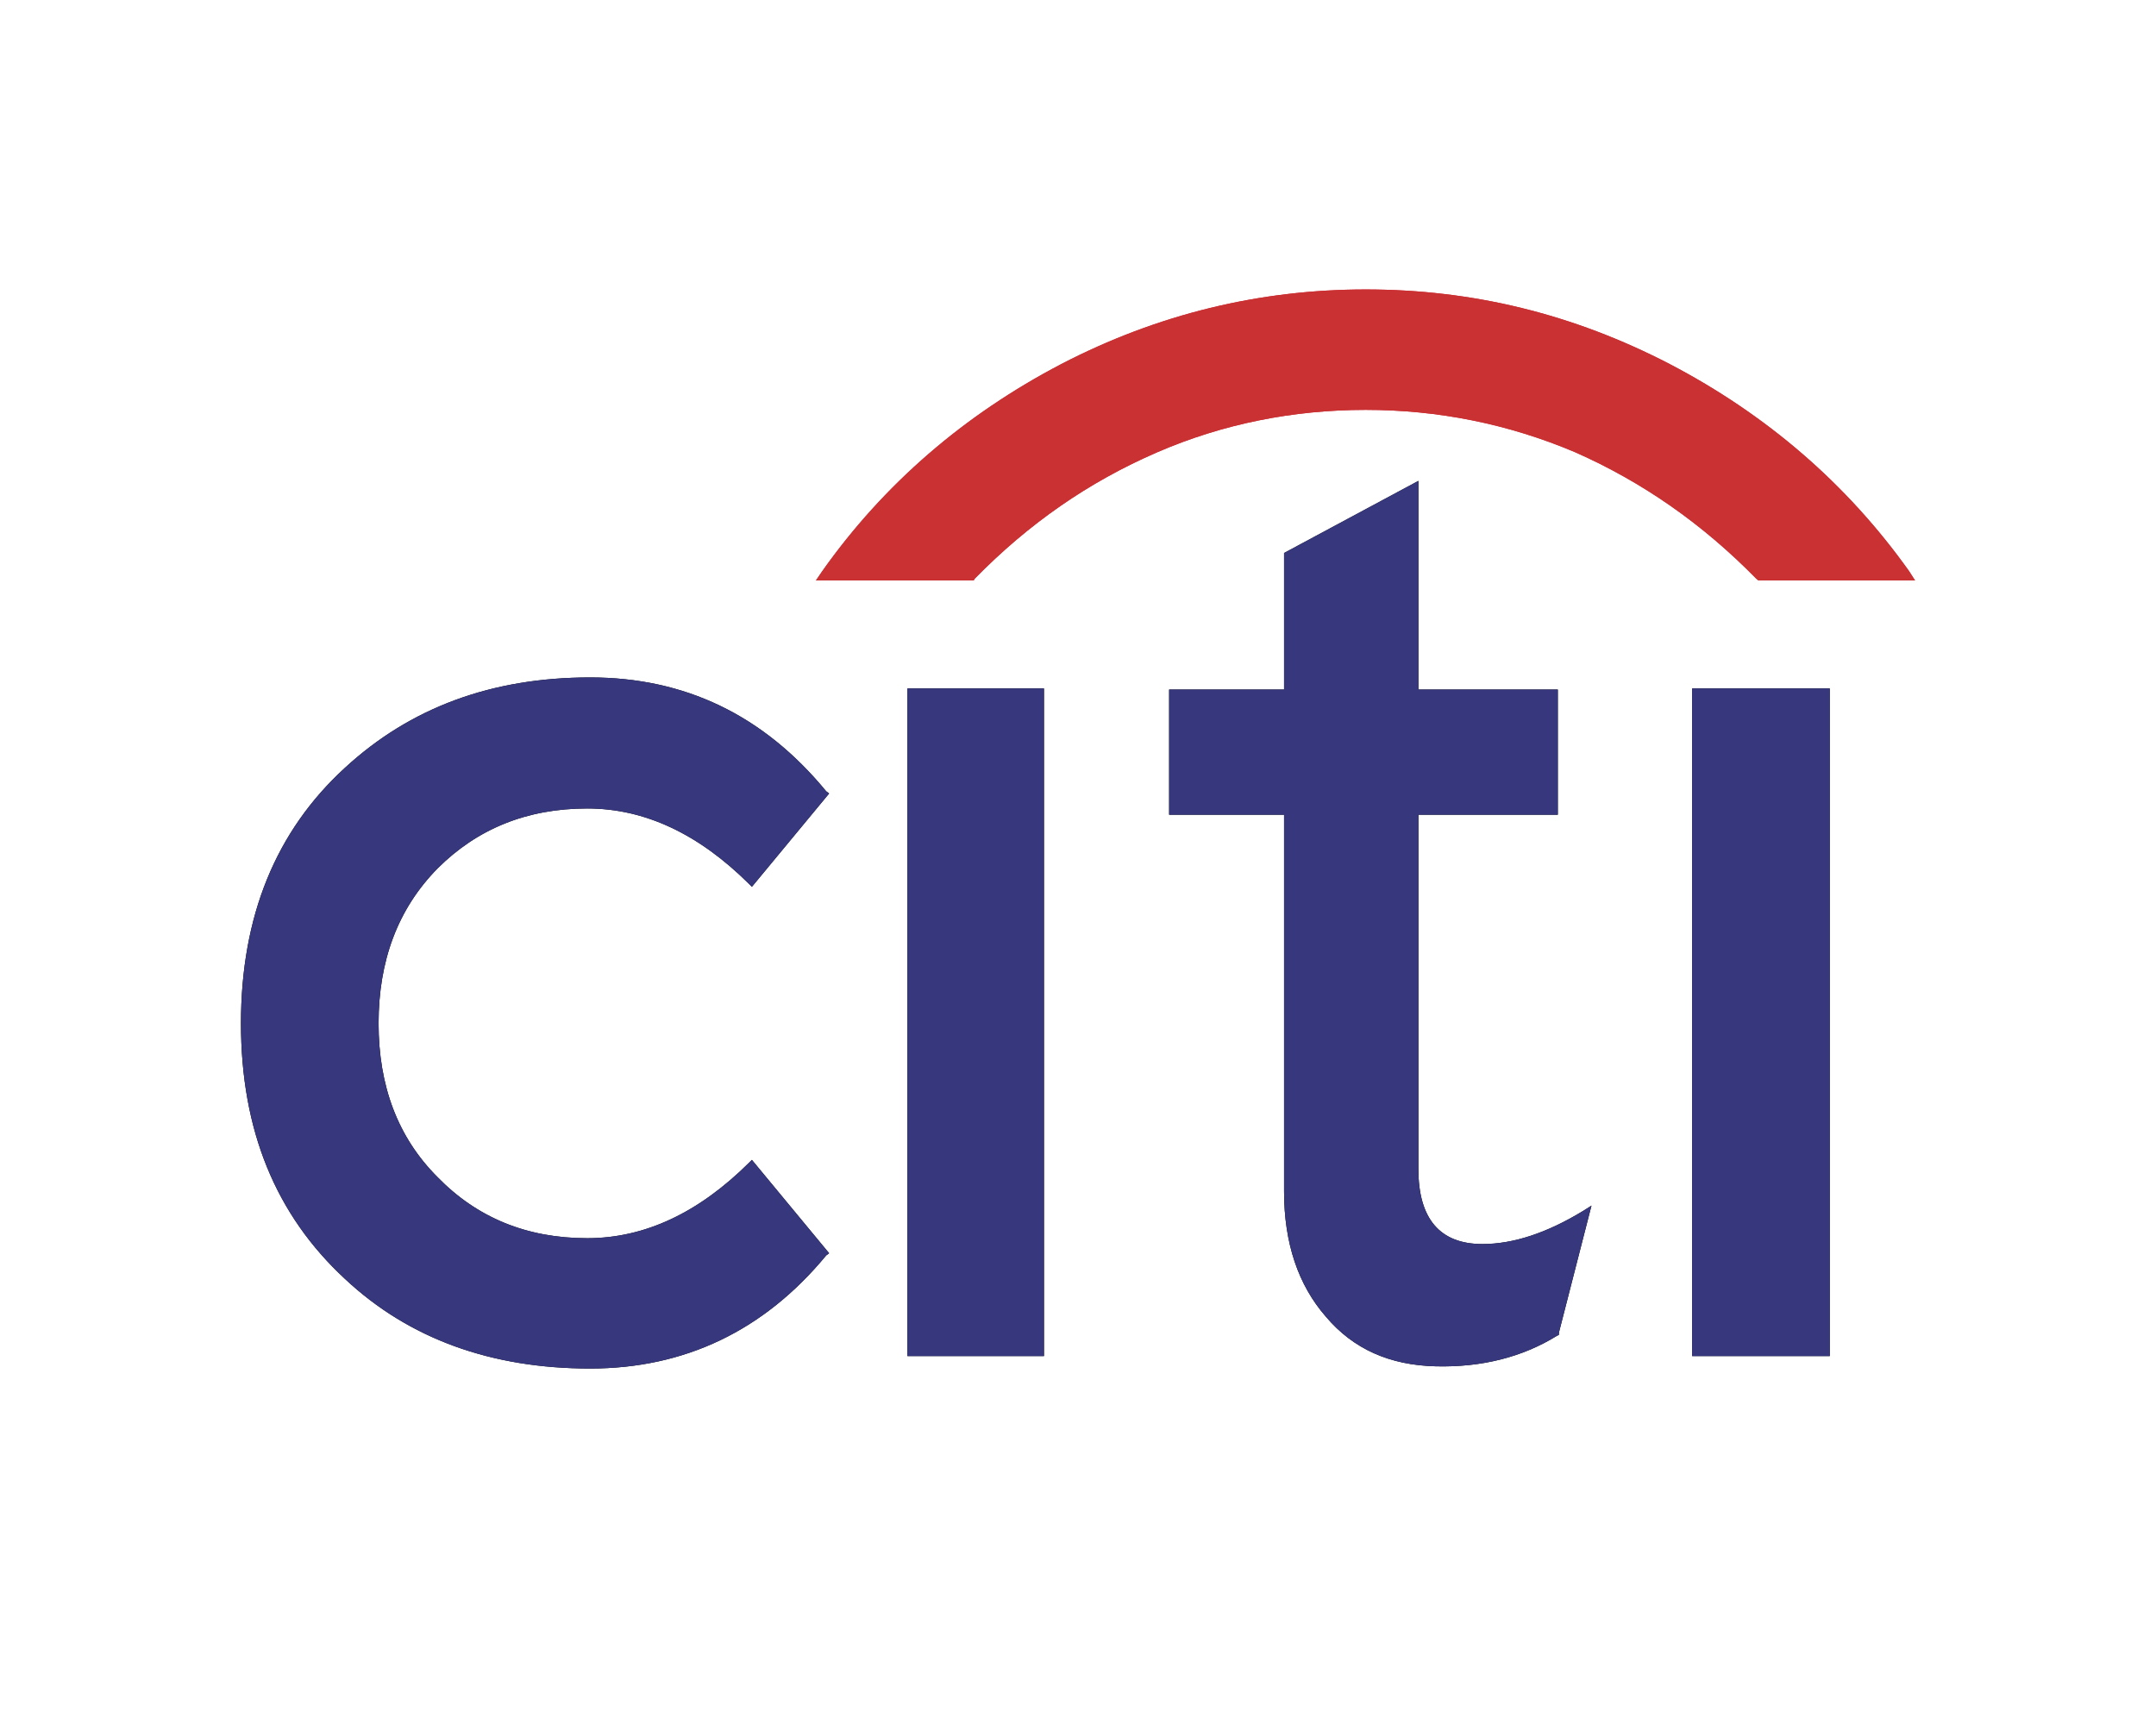 <svg xmlns="http://www.w3.org/2000/svg" width="250" height="200" viewBox="0 0 192.756 192.756"><path d="M92.574 76.926H77.318v74.605h15.256V76.926zM106.562 77.049v13.988h12.844v42.089c0 5.807 1.594 10.471 4.662 13.988 3.068 3.641 7.158 5.439 12.312 5.562 5.111.123 9.652-1.023 13.498-3.395l.244-.123v-.246l3.641-14.193-.9.572c-4.09 2.496-7.852 3.723-11.289 3.723-4.744 0-7.156-2.822-7.156-8.385V91.038H150V77.049h-15.582V53.735l-15.012 8.058v15.256h-12.844zM180.391 76.926h-15.379v74.605h15.379V76.926zM68.565 88.666l-.328-.246c-7.035-8.548-15.829-12.721-26.382-12.721-11.043 0-20.124 3.395-27.405 10.103-7.73 7.076-11.616 16.606-11.616 28.549s3.886 21.393 11.616 28.551c7.158 6.707 16.361 10.021 27.405 10.021 10.553 0 19.428-4.213 26.382-12.639l.328-.246-8.631-10.43-.327.326c-5.604 5.562-11.616 8.426-18.079 8.426-6.749 0-12.312-2.291-16.729-6.83-4.459-4.459-6.585-10.227-6.585-17.18s2.126-12.762 6.585-17.301c4.417-4.418 9.98-6.708 16.729-6.708 6.462 0 12.475 2.863 18.079 8.425l.327.328 8.631-10.428z"/><path d="M84.843 64.656c6.013-6.135 12.721-10.798 20.37-14.111 7.363-3.19 15.215-4.745 23.314-4.745 8.059 0 15.91 1.554 23.438 4.745 7.484 3.313 14.191 7.976 20.205 14.111l.246.205h17.506l-.654-1.022c-6.953-9.776-15.953-17.506-26.75-23.151-10.799-5.604-22.047-8.344-33.99-8.344-11.82 0-23.232 2.74-34.031 8.344-10.799 5.644-19.797 13.374-26.71 23.15l-.695 1.022h17.629l.122-.204z" fill="#cc2131"/><path fill="#36377c" d="M92.574 76.926H77.318v74.605h15.256V76.926zM106.562 77.049v13.988h12.844v42.089c0 5.807 1.594 10.471 4.662 13.988 3.068 3.641 7.158 5.439 12.312 5.562 5.111.123 9.652-1.023 13.498-3.395l.244-.123v-.246l3.641-14.193-.9.572c-4.09 2.496-7.852 3.723-11.289 3.723-4.744 0-7.156-2.822-7.156-8.385V91.038H150V77.049h-15.582V53.735l-15.012 8.058v15.256h-12.844zM180.391 76.926h-15.379v74.605h15.379V76.926zM68.565 88.666l-.328-.246c-7.035-8.548-15.829-12.721-26.382-12.721-11.043 0-20.124 3.395-27.405 10.103-7.73 7.076-11.616 16.606-11.616 28.549s3.886 21.393 11.616 28.551c7.158 6.707 16.361 10.021 27.405 10.021 10.553 0 19.428-4.213 26.382-12.639l.328-.246-8.631-10.43-.327.326c-5.604 5.562-11.616 8.426-18.079 8.426-6.749 0-12.312-2.291-16.729-6.83-4.459-4.459-6.585-10.227-6.585-17.18s2.126-12.762 6.585-17.301c4.417-4.418 9.98-6.708 16.729-6.708 6.462 0 12.475 2.863 18.079 8.425l.327.328 8.631-10.428z"/><path d="M84.843 64.656c6.013-6.135 12.721-10.798 20.37-14.111 7.363-3.19 15.215-4.745 23.314-4.745 8.059 0 15.91 1.554 23.438 4.745 7.484 3.313 14.191 7.976 20.205 14.111l.246.205h17.506l-.654-1.022c-6.953-9.776-15.953-17.506-26.75-23.151-10.799-5.604-22.047-8.344-33.99-8.344-11.82 0-23.232 2.74-34.031 8.344-10.799 5.644-19.797 13.374-26.71 23.15l-.695 1.022h17.629l.122-.204z" fill="#ca3132"/></svg>